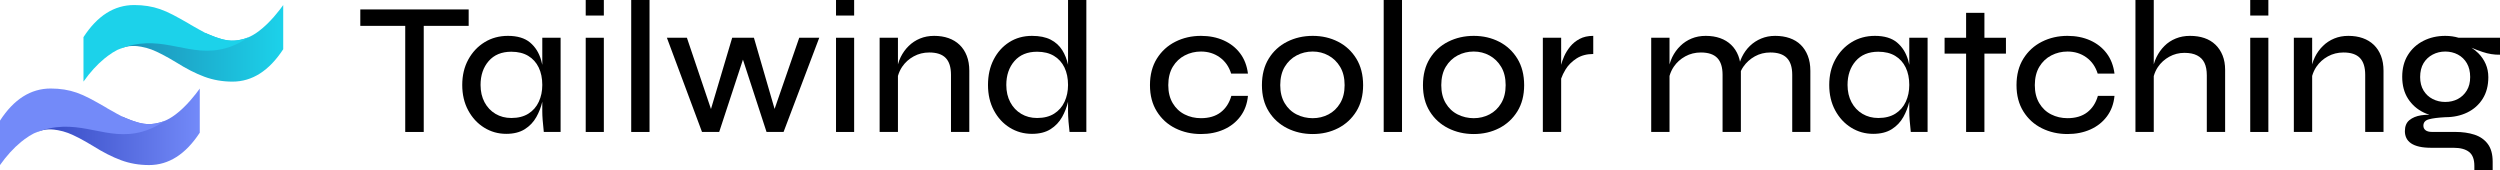 <?xml version="1.0" encoding="UTF-8"?><svg id="_Слой_1" xmlns="http://www.w3.org/2000/svg" xmlns:xlink="http://www.w3.org/1999/xlink" viewBox="0 0 794.54 54.06"><defs><style>.cls-1{fill:#1cd2ea;}.cls-2{fill:#738af9;}.cls-3{fill:url(#_Безымянный_градиент_38);}.cls-4{fill:url(#_Безымянный_градиент_41);}</style><linearGradient id="_Безымянный_градиент_38" x1="37.4" y1="13.77" x2="90.02" y2="13.77" gradientUnits="userSpaceOnUse"><stop offset="0" stop-color="#1d8eb6"/><stop offset="1" stop-color="#1cd2ea"/></linearGradient><linearGradient id="_Безымянный_градиент_41" x1="10.88" y1="40.29" x2="63.5" y2="40.29" gradientUnits="userSpaceOnUse"><stop offset="0" stop-color="#3347c1"/><stop offset="1" stop-color="#738af9"/></linearGradient></defs><g><polygon points="148.95 8.22 148.95 3 114.51 3 114.51 8.22 128.79 8.22 128.79 41.94 134.67 41.94 134.67 8.22 148.95 8.22"/><path d="M172.35,20.61c-.11-.5-.22-.99-.36-1.47-.68-2.36-1.86-4.24-3.54-5.64-1.68-1.4-4.02-2.1-7.02-2.1-2.76,0-5.23,.67-7.41,2.01-2.18,1.34-3.91,3.18-5.19,5.52-1.28,2.34-1.92,5.03-1.92,8.07s.63,5.73,1.89,8.07c1.26,2.34,2.95,4.17,5.07,5.49,2.12,1.32,4.46,1.98,7.02,1.98,2.36,0,4.32-.49,5.88-1.47s2.79-2.27,3.69-3.87c.86-1.53,1.49-3.16,1.89-4.87v3.07c0,.8,.04,1.72,.12,2.76,.08,1.04,.2,2.3,.36,3.78h5.34V12h-5.82v8.61Zm-1.11,11.73c-.74,1.6-1.84,2.86-3.3,3.78-1.46,.92-3.27,1.38-5.43,1.38-1.88,0-3.56-.44-5.04-1.32-1.48-.88-2.64-2.11-3.48-3.69-.84-1.58-1.26-3.41-1.26-5.49,0-3.08,.86-5.61,2.58-7.59,1.72-1.98,4.12-2.97,7.2-2.97,2.12,0,3.91,.44,5.37,1.32,1.46,.88,2.57,2.11,3.33,3.69,.76,1.58,1.14,3.43,1.14,5.55,0,1.96-.37,3.74-1.11,5.34Z"/><rect x="186.15" y="12" width="5.76" height="29.94"/><rect x="186.15" width="5.76" height="4.94"/><rect x="200.61" width="5.82" height="41.94"/><polygon points="246.18 34.62 239.61 12 232.7 12 225.96 34.65 218.31 12 211.95 12 223.11 41.94 228.57 41.94 236.12 18.95 243.62 41.94 249.03 41.94 260.37 12 254.01 12 246.18 34.62"/><rect x="265.7" y="12" width="5.76" height="29.94"/><rect x="265.7" width="5.76" height="4.94"/><path d="M304.97,14.25c-.98-.94-2.15-1.65-3.51-2.13-1.36-.48-2.88-.72-4.56-.72s-3.14,.28-4.5,.84c-1.36,.56-2.56,1.35-3.6,2.37-1.04,1.02-1.89,2.2-2.55,3.54-.36,.73-.65,1.51-.87,2.32V12h-5.82v29.94h5.82V24.13c.3-1.04,.74-2.02,1.35-2.92,.94-1.38,2.16-2.48,3.66-3.3,1.5-.82,3.15-1.23,4.95-1.23,2.36,0,4.1,.58,5.22,1.74,1.12,1.16,1.68,2.94,1.68,5.34v18.18h5.82V22.5c0-1.8-.27-3.39-.81-4.77-.54-1.38-1.3-2.54-2.28-3.48Z"/><path d="M339.44,20.57c-.39-1.73-.99-3.27-1.83-4.61-.9-1.44-2.13-2.56-3.69-3.36-1.56-.8-3.54-1.2-5.94-1.2-2.72,0-5.13,.67-7.23,2.01-2.1,1.34-3.75,3.18-4.95,5.52s-1.8,5.03-1.8,8.07,.62,5.73,1.86,8.07c1.24,2.34,2.92,4.17,5.04,5.49,2.12,1.32,4.48,1.98,7.08,1.98,2.36,0,4.32-.49,5.88-1.47,1.56-.98,2.79-2.27,3.69-3.87,.86-1.53,1.49-3.16,1.89-4.87v3.07c0,.88,.05,1.97,.15,3.27s.21,2.39,.33,3.27h5.34V0h-5.82V20.57Zm-1.11,11.77c-.74,1.6-1.84,2.86-3.3,3.78-1.46,.92-3.27,1.38-5.43,1.38-1.88,0-3.56-.44-5.04-1.32s-2.64-2.11-3.48-3.69c-.84-1.58-1.26-3.41-1.26-5.49,0-3.08,.86-5.61,2.58-7.59,1.72-1.98,4.12-2.97,7.2-2.97,2.12,0,3.91,.44,5.37,1.32s2.57,2.11,3.33,3.69c.76,1.58,1.14,3.43,1.14,5.55,0,1.96-.37,3.74-1.11,5.34Z"/><path d="M376.55,17.61c1.58-.82,3.29-1.23,5.13-1.23,2.28,0,4.28,.62,6,1.86,1.72,1.24,2.92,2.96,3.6,5.16h5.34c-.32-2.52-1.15-4.67-2.49-6.45-1.34-1.78-3.08-3.15-5.22-4.11-2.14-.96-4.55-1.44-7.23-1.44-2.96,0-5.67,.62-8.13,1.86-2.46,1.24-4.42,3.03-5.88,5.37-1.46,2.34-2.19,5.15-2.19,8.43s.73,6.03,2.19,8.37c1.46,2.34,3.42,4.12,5.88,5.34s5.17,1.83,8.13,1.83c2.68,0,5.1-.48,7.26-1.44s3.92-2.35,5.28-4.17c1.36-1.82,2.16-3.99,2.4-6.51h-5.28c-.64,2.24-1.77,3.98-3.39,5.22-1.62,1.24-3.71,1.86-6.27,1.86-1.88,0-3.61-.4-5.19-1.2-1.58-.8-2.84-1.99-3.78-3.57-.94-1.58-1.41-3.49-1.41-5.73s.48-4.27,1.44-5.85c.96-1.58,2.23-2.78,3.81-3.6Z"/><path d="M425.27,13.26c-2.42-1.24-5.11-1.86-8.07-1.86s-5.67,.62-8.13,1.86c-2.46,1.24-4.41,3.03-5.85,5.37-1.44,2.34-2.16,5.15-2.16,8.43s.72,6.02,2.16,8.34c1.44,2.32,3.39,4.1,5.85,5.34,2.46,1.24,5.17,1.86,8.13,1.86s5.65-.62,8.07-1.86,4.35-3.02,5.79-5.34c1.44-2.32,2.16-5.1,2.16-8.34s-.72-6.09-2.16-8.43c-1.44-2.34-3.37-4.13-5.79-5.37Zm.66,19.53c-.94,1.58-2.18,2.77-3.72,3.57-1.54,.8-3.21,1.2-5.01,1.2s-3.55-.4-5.13-1.2c-1.58-.8-2.84-1.99-3.78-3.57-.94-1.58-1.41-3.49-1.41-5.73s.48-4.27,1.44-5.85c.96-1.58,2.22-2.78,3.78-3.6,1.56-.82,3.26-1.23,5.1-1.23s3.47,.42,5.01,1.26c1.54,.84,2.78,2.05,3.72,3.63,.94,1.58,1.41,3.51,1.41,5.79s-.47,4.15-1.41,5.73Z"/><rect x="439.76" width="5.82" height="41.94"/><path d="M476.45,13.26c-2.42-1.24-5.11-1.86-8.07-1.86s-5.67,.62-8.13,1.86c-2.46,1.24-4.41,3.03-5.85,5.37-1.44,2.34-2.16,5.15-2.16,8.43s.72,6.02,2.16,8.34c1.44,2.32,3.39,4.1,5.85,5.34,2.46,1.24,5.17,1.86,8.13,1.86s5.65-.62,8.07-1.86,4.35-3.02,5.79-5.34c1.44-2.32,2.16-5.1,2.16-8.34s-.72-6.09-2.16-8.43c-1.44-2.34-3.37-4.13-5.79-5.37Zm.66,19.53c-.94,1.58-2.18,2.77-3.72,3.57-1.54,.8-3.21,1.2-5.01,1.2s-3.55-.4-5.13-1.2c-1.58-.8-2.84-1.99-3.78-3.57-.94-1.58-1.41-3.49-1.41-5.73s.48-4.27,1.44-5.85c.96-1.58,2.22-2.78,3.78-3.6,1.56-.82,3.26-1.23,5.1-1.23s3.47,.42,5.01,1.26c1.54,.84,2.78,2.05,3.72,3.63,.94,1.58,1.41,3.51,1.41,5.79s-.47,4.15-1.41,5.73Z"/><path d="M499.04,14.79c-.8,.98-1.44,2.01-1.92,3.09-.44,1-.76,1.91-.96,2.73V12h-5.82v29.94h5.82V24.98c.33-.94,.79-1.9,1.38-2.87,.84-1.38,2-2.55,3.48-3.51,1.48-.96,3.26-1.44,5.34-1.44v-5.76c-1.68,0-3.12,.32-4.32,.96-1.2,.64-2.2,1.45-3,2.43Z"/><path d="M572.3,14.25c-.96-.94-2.13-1.65-3.51-2.13-1.38-.48-2.91-.72-4.59-.72s-3.08,.28-4.44,.84c-1.36,.56-2.56,1.34-3.6,2.34-1.04,1-1.89,2.18-2.55,3.54-.24,.48-.43,.99-.61,1.5-.13-.66-.3-1.3-.53-1.89-.54-1.38-1.3-2.54-2.28-3.48-.98-.94-2.15-1.65-3.51-2.13-1.36-.48-2.88-.72-4.56-.72s-3.14,.28-4.5,.84c-1.36,.56-2.56,1.35-3.6,2.37-1.04,1.02-1.89,2.2-2.55,3.54-.36,.73-.65,1.51-.87,2.32V12h-5.82v29.94h5.82V24.13c.3-1.04,.74-2.02,1.35-2.92,.94-1.38,2.16-2.48,3.66-3.3,1.5-.82,3.15-1.23,4.95-1.23,2.36,0,4.1,.58,5.22,1.74,1.12,1.16,1.68,2.94,1.68,5.34v18.18h5.82V22.58c.22-.47,.47-.94,.78-1.37,.96-1.38,2.18-2.48,3.66-3.3,1.48-.82,3.12-1.23,4.92-1.23,2.36,0,4.11,.58,5.25,1.74,1.14,1.16,1.71,2.94,1.71,5.34v18.18h5.76V22.5c0-1.8-.27-3.39-.81-4.77s-1.29-2.54-2.25-3.48Z"/><path d="M606.8,20.61c-.11-.5-.22-.99-.36-1.47-.68-2.36-1.86-4.24-3.54-5.64-1.68-1.4-4.02-2.1-7.02-2.1-2.76,0-5.23,.67-7.41,2.01-2.18,1.34-3.91,3.18-5.19,5.52s-1.92,5.03-1.92,8.07,.63,5.73,1.89,8.07c1.26,2.34,2.95,4.17,5.07,5.49s4.46,1.98,7.02,1.98c2.36,0,4.32-.49,5.88-1.47,1.56-.98,2.79-2.27,3.69-3.87,.86-1.53,1.49-3.16,1.89-4.87v3.07c0,.8,.04,1.72,.12,2.76,.08,1.04,.2,2.3,.36,3.78h5.34V12h-5.82v8.61Zm-1.11,11.73c-.74,1.6-1.84,2.86-3.3,3.78-1.46,.92-3.27,1.38-5.43,1.38-1.88,0-3.56-.44-5.04-1.32-1.48-.88-2.64-2.11-3.48-3.69-.84-1.58-1.26-3.41-1.26-5.49,0-3.08,.86-5.61,2.58-7.59,1.72-1.98,4.12-2.97,7.2-2.97,2.12,0,3.91,.44,5.37,1.32,1.46,.88,2.57,2.11,3.33,3.69,.76,1.58,1.14,3.43,1.14,5.55,0,1.96-.37,3.74-1.11,5.34Z"/><polygon points="630.68 4.08 624.86 4.08 624.86 12 618.02 12 618.02 17.04 624.86 17.04 624.86 41.94 630.68 41.94 630.68 17.04 637.52 17.04 637.52 12 630.68 12 630.68 4.08"/><path d="M651.95,17.61c1.58-.82,3.29-1.23,5.13-1.23,2.28,0,4.28,.62,6,1.86,1.72,1.24,2.92,2.96,3.6,5.16h5.34c-.32-2.52-1.15-4.67-2.49-6.45-1.34-1.78-3.08-3.15-5.22-4.11-2.14-.96-4.55-1.44-7.23-1.44-2.96,0-5.67,.62-8.13,1.86-2.46,1.24-4.42,3.03-5.88,5.37-1.46,2.34-2.19,5.15-2.19,8.43s.73,6.03,2.19,8.37c1.46,2.34,3.42,4.12,5.88,5.34s5.17,1.83,8.13,1.83c2.68,0,5.1-.48,7.26-1.44s3.92-2.35,5.28-4.17c1.36-1.82,2.16-3.99,2.4-6.51h-5.28c-.64,2.24-1.77,3.98-3.39,5.22-1.62,1.24-3.71,1.86-6.27,1.86-1.88,0-3.61-.4-5.19-1.2-1.58-.8-2.84-1.99-3.78-3.57-.94-1.58-1.41-3.49-1.41-5.73s.48-4.27,1.44-5.85c.96-1.58,2.23-2.78,3.81-3.6Z"/><path d="M704.09,14.19c-.98-.94-2.15-1.64-3.51-2.1-1.36-.46-2.88-.69-4.56-.69s-3.15,.28-4.53,.84c-1.38,.56-2.58,1.35-3.6,2.37s-1.86,2.2-2.52,3.54c-.36,.73-.65,1.5-.87,2.3V0h-5.82V41.94h5.82V24.18c.29-1.03,.72-2,1.32-2.88,.92-1.36,2.12-2.45,3.6-3.27,1.48-.82,3.08-1.23,4.8-1.23s2.99,.27,4.05,.81c1.06,.54,1.84,1.33,2.34,2.37,.5,1.04,.75,2.36,.75,3.96v18h5.82V22.2c0-1.72-.27-3.25-.81-4.59-.54-1.34-1.3-2.48-2.28-3.42Z"/><rect x="715.16" y="12" width="5.76" height="29.94"/><rect x="715.16" width="5.76" height="4.94"/><path d="M754.43,14.25c-.98-.94-2.15-1.65-3.51-2.13-1.36-.48-2.88-.72-4.56-.72s-3.14,.28-4.5,.84c-1.36,.56-2.56,1.35-3.6,2.37-1.04,1.02-1.89,2.2-2.55,3.54-.36,.73-.65,1.51-.87,2.32V12h-5.82v29.94h5.82V24.13c.3-1.04,.74-2.02,1.35-2.92,.94-1.38,2.16-2.48,3.66-3.3,1.5-.82,3.15-1.23,4.95-1.23,2.36,0,4.1,.58,5.22,1.74,1.12,1.16,1.68,2.94,1.68,5.34v18.18h5.82V22.5c0-1.8-.27-3.39-.81-4.77s-1.3-2.54-2.28-3.48Z"/><path d="M794.54,17.4v-5.4h-13.14c-.68-.2-1.37-.35-2.07-.45-.7-.1-1.43-.15-2.19-.15-2.56,0-4.88,.53-6.96,1.59-2.08,1.06-3.72,2.56-4.92,4.5-1.2,1.94-1.8,4.25-1.8,6.93s.62,5.04,1.86,6.96c1.24,1.92,2.9,3.38,4.98,4.38,.58,.28,1.19,.51,1.81,.71-.89-.01-1.79,.04-2.67,.18-1.5,.24-2.73,.75-3.69,1.53s-1.44,1.95-1.44,3.51c0,.8,.16,1.53,.48,2.19,.32,.66,.82,1.22,1.5,1.68,.68,.46,1.55,.81,2.61,1.05,1.06,.24,2.33,.36,3.81,.36h7.08c2.16,0,3.8,.44,4.92,1.32,1.12,.88,1.68,2.34,1.68,4.38v1.38h5.82v-2.64c0-2.4-.52-4.29-1.56-5.67-1.04-1.38-2.45-2.36-4.23-2.94-1.78-.58-3.81-.87-6.09-.87h-7.38c-.92,0-1.61-.18-2.07-.54s-.69-.84-.69-1.44c0-1.04,.59-1.72,1.77-2.04,1.18-.32,2.91-.54,5.19-.66,2.6,0,4.93-.5,6.99-1.5,2.06-1,3.69-2.45,4.89-4.35,1.2-1.9,1.8-4.19,1.8-6.87,0-1.52-.28-2.92-.84-4.2-.56-1.28-1.34-2.42-2.34-3.42-.64-.64-1.37-1.22-2.17-1.74,1.05,.46,2.23,.91,3.55,1.35,1.84,.62,3.68,.91,5.52,.87Zm-10.56,11.37c-.72,1.18-1.67,2.08-2.85,2.7s-2.51,.93-3.99,.93-2.77-.31-3.99-.93c-1.22-.62-2.19-1.52-2.91-2.7-.72-1.18-1.08-2.61-1.08-4.29s.36-3.23,1.08-4.41c.72-1.18,1.69-2.09,2.91-2.73,1.22-.64,2.55-.96,3.99-.96s2.82,.32,4.02,.96,2.15,1.56,2.85,2.76,1.05,2.66,1.05,4.38-.36,3.11-1.08,4.29Z"/></g><g><g><path class="cls-3" d="M82.22,9.93c-1.38,1.03-2.44,1.57-3.32,1.94-2.31,.95-4.28,1.03-4.77,1.04-2.42,.06-4.24-.6-6.05-1.25-1.05-.38-1.89-.76-2.46-1.04-5.72-.4-13.43-.13-21.88,2.64-2.31,.76-4.43,1.63-6.35,2.54,1.94-.96,3.6-1.16,4.58-1.19,1.24-.05,2.27,.13,2.96,.25,1.08,.19,2.14,.48,3.19,.87,1.98,.75,4.62,2.12,7.93,4.12,3.17,2,6.14,3.51,8.92,4.54,2.78,1.03,5.75,1.55,8.92,1.55,6.25,0,11.63-3.43,16.12-10.29V1.61c-1.24,1.73-4.19,5.63-7.8,8.32Z"/><path class="cls-1" d="M60.49,7.78c-4.58-2.63-6.88-3.91-9.61-4.87-2.49-.87-5.23-1.31-8.23-1.31-6.34,0-11.71,3.4-16.12,10.2v14.13c2.07-2.93,4.3-5.38,6.68-7.34,.06-.05,.12-.09,.18-.14,0,0,.18-.14,.49-.37,.14-.12,.28-.23,.41-.33,1.05-.78,2.06-1.42,3.05-1.91,.02,0,.03-.02,.05-.02t.01,0c.48-.2,1.39-.58,2.56-.95,12.31-3.84,20.45,3.59,31.76,.45,1.6-.44,4.19-1.35,7.18-3.44-.66,.28-1.55,.59-2.63,.8-1.43,.27-2.54,.25-2.78,.24-1.66-.06-3.77-.53-7.63-2.18-.11-.05-.25,0-5.38-2.93Z"/></g><g><path class="cls-4" d="M55.7,36.45c-1.38,1.03-2.44,1.57-3.32,1.94-2.31,.95-4.28,1.03-4.77,1.04-2.42,.06-4.24-.6-6.05-1.25-1.05-.38-1.89-.76-2.46-1.04-5.72-.4-13.43-.13-21.88,2.64-2.31,.76-4.43,1.63-6.35,2.54,1.94-.96,3.6-1.16,4.58-1.19,1.24-.05,2.27,.13,2.96,.25,1.08,.19,2.14,.48,3.19,.87,1.98,.75,4.62,2.12,7.93,4.12,3.17,2,6.14,3.51,8.92,4.54,2.78,1.03,5.75,1.55,8.92,1.55,6.25,0,11.63-3.43,16.12-10.29v-14.03c-1.24,1.73-4.19,5.63-7.8,8.32Z"/><path class="cls-2" d="M33.96,34.31c-4.58-2.63-6.88-3.91-9.61-4.87-2.49-.87-5.23-1.31-8.23-1.31-6.34,0-11.71,3.4-16.12,10.2v14.13c2.07-2.93,4.3-5.38,6.68-7.34,.06-.05,.12-.09,.18-.14,0,0,.18-.14,.49-.37,.14-.12,.28-.23,.41-.33,1.05-.78,2.06-1.42,3.05-1.91,.02,0,.03-.02,.05-.02t.01,0c.48-.2,1.39-.58,2.56-.95,12.31-3.84,20.45,3.59,31.76,.45,1.6-.44,4.19-1.35,7.18-3.44-.66,.28-1.55,.59-2.63,.8-1.43,.27-2.54,.25-2.78,.24-1.66-.06-3.77-.53-7.63-2.18-.11-.05-.25,0-5.38-2.93Z"/></g></g></svg>